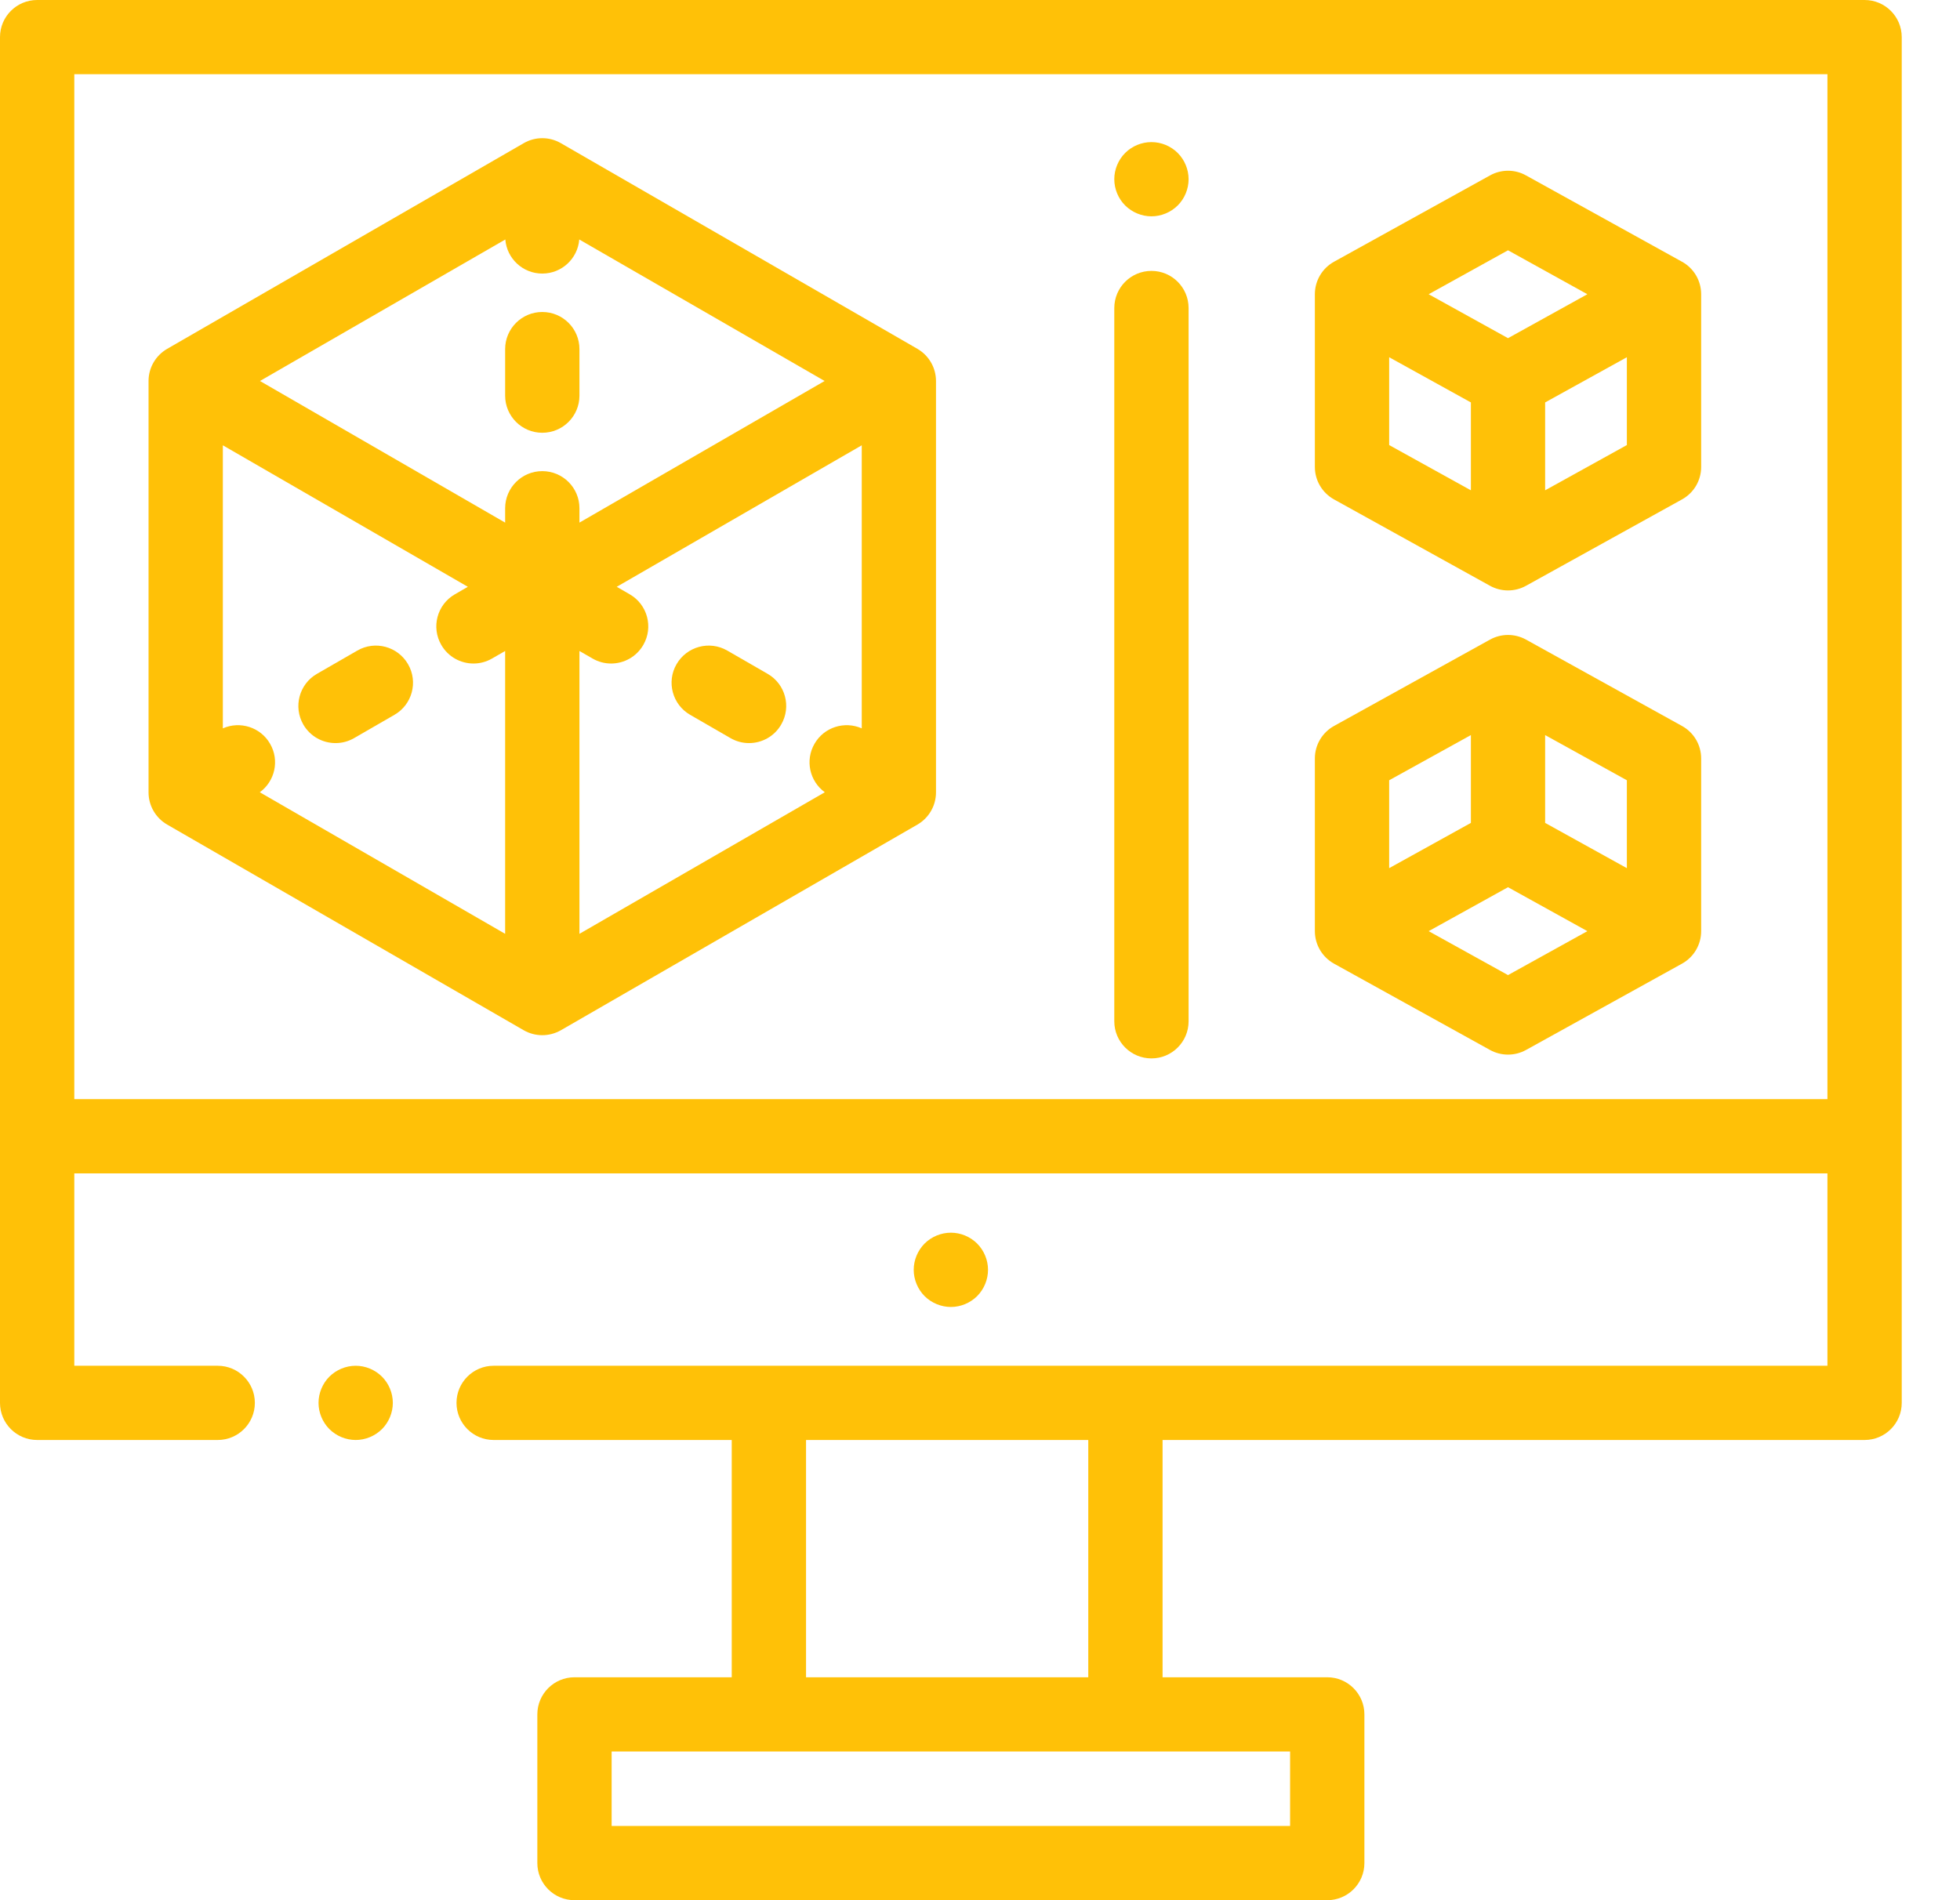 <?xml version="1.0" encoding="UTF-8"?>
<svg width="33px" height="32px" viewBox="0 0 33 32" version="1.1" xmlns="http://www.w3.org/2000/svg" xmlns:xlink="http://www.w3.org/1999/xlink">
    <!-- Generator: Sketch 52 (66869) - http://www.bohemiancoding.com/sketch -->
    <title>tech_2</title>
    <desc>Created with Sketch.</desc>
    <g id="Design" stroke="none" stroke-width="1" fill="none" fill-rule="evenodd">
        <g id="Design-V.2.0" transform="translate(-532, -2621)" fill="#ffc107" fill-rule="nonzero">
            <g id="Our-Technology" transform="translate(134, 2518)">
                <g id="2" transform="translate(398, 103)">
                    <g id="tech_2">
                        <path d="M31.394,0 L0.625,0 C0.28,0 0,0.28 0,0.625 L0,23.625 C0,23.97 0.28,24.25 0.625,24.25 L3.666,24.25 C4.011,24.25 4.291,23.97 4.291,23.625 C4.291,23.28 4.011,23 3.666,23 L1.251,23 L1.251,19.76 L30.768,19.76 L30.768,23 L8.311,23 C7.966,23 7.686,23.28 7.686,23.625 C7.686,23.97 7.966,24.25 8.311,24.25 L12.32,24.25 L12.32,28.246 L9.672,28.246 C9.327,28.246 9.047,28.526 9.047,28.871 L9.047,31.375 C9.047,31.72 9.327,32 9.672,32 L22.347,32 C22.692,32 22.972,31.72 22.972,31.375 L22.972,28.871 C22.972,28.526 22.692,28.246 22.347,28.246 L19.574,28.246 L19.574,24.25 L31.394,24.25 C31.739,24.25 32.019,23.97 32.019,23.625 L32.019,0.625 C32.019,0.28 31.739,0 31.394,0 Z M13.571,24.25 L18.323,24.25 L18.323,28.246 L13.571,28.246 L13.571,24.25 Z M21.721,29.496 L21.721,30.75 L10.298,30.75 L10.298,29.496 L21.721,29.496 Z M30.768,18.51 L1.251,18.51 L1.251,1.25 L30.768,1.25 L30.768,18.51 Z" id="Shape"></path>
                        <path d="M6.431,23.183 C6.314,23.067 6.153,23 5.989,23 C5.824,23 5.663,23.067 5.546,23.183 C5.43,23.299 5.363,23.461 5.363,23.625 C5.363,23.789 5.43,23.951 5.546,24.067 C5.663,24.183 5.824,24.25 5.989,24.25 C6.153,24.25 6.314,24.183 6.431,24.067 C6.547,23.951 6.614,23.789 6.614,23.625 C6.614,23.461 6.547,23.299 6.431,23.183 Z" id="Shape"></path>
                        <path d="M16.452,20.942 C16.335,20.826 16.174,20.759 16.01,20.759 C15.845,20.759 15.684,20.826 15.567,20.942 C15.451,21.059 15.384,21.22 15.384,21.384 C15.384,21.549 15.451,21.71 15.567,21.827 C15.684,21.943 15.845,22.01 16.01,22.01 C16.174,22.01 16.335,21.943 16.452,21.827 C16.568,21.71 16.635,21.549 16.635,21.384 C16.635,21.22 16.568,21.059 16.452,20.942 Z" id="Shape"></path>
                        <path d="M9.13,5.254 C8.785,5.254 8.505,5.534 8.505,5.879 L8.505,6.663 C8.505,7.008 8.785,7.288 9.13,7.288 C9.476,7.288 9.756,7.008 9.756,6.663 L9.756,5.879 C9.756,5.534 9.476,5.254 9.13,5.254 Z" id="Shape"></path>
                        <path d="M15.447,5.875 L9.443,2.411 C9.25,2.299 9.011,2.299 8.818,2.411 L2.814,5.875 C2.621,5.987 2.501,6.193 2.501,6.416 L2.501,13.344 C2.501,13.568 2.621,13.774 2.814,13.886 L8.818,17.35 C8.914,17.405 9.022,17.433 9.13,17.433 C9.238,17.433 9.346,17.405 9.443,17.35 L15.447,13.886 C15.64,13.774 15.759,13.568 15.759,13.344 L15.759,6.416 C15.759,6.193 15.64,5.987 15.447,5.875 Z M8.505,15.726 L4.374,13.342 C4.63,13.156 4.709,12.804 4.547,12.525 C4.386,12.245 4.041,12.138 3.752,12.266 L3.752,7.499 L7.877,9.882 L7.659,10.008 C7.36,10.18 7.257,10.562 7.43,10.861 C7.546,11.062 7.756,11.174 7.972,11.174 C8.078,11.174 8.186,11.147 8.284,11.09 L8.505,10.963 L8.505,15.726 Z M9.13,7.934 C8.785,7.934 8.505,8.214 8.505,8.559 L8.505,8.801 L4.377,6.416 L8.508,4.033 C8.533,4.354 8.802,4.607 9.13,4.607 C9.459,4.607 9.727,4.354 9.753,4.033 L13.884,6.416 L9.756,8.801 L9.756,8.559 C9.756,8.214 9.476,7.934 9.13,7.934 Z M14.509,12.266 C14.22,12.138 13.875,12.245 13.714,12.525 C13.552,12.804 13.631,13.156 13.887,13.342 L9.756,15.726 L9.756,10.963 L9.977,11.09 C10.075,11.147 10.183,11.174 10.289,11.174 C10.505,11.174 10.715,11.062 10.831,10.861 C11.004,10.562 10.901,10.18 10.602,10.008 L10.384,9.882 L14.509,7.499 L14.509,12.266 Z" id="Shape"></path>
                        <path d="M12.925,11.348 L12.245,10.956 C11.946,10.783 11.564,10.886 11.391,11.185 C11.218,11.483 11.321,11.866 11.62,12.038 L12.299,12.43 C12.398,12.487 12.505,12.514 12.611,12.514 C12.827,12.514 13.038,12.402 13.153,12.201 C13.326,11.903 13.224,11.52 12.925,11.348 Z" id="Shape"></path>
                        <path d="M6.87,11.185 C6.697,10.886 6.315,10.783 6.016,10.956 L5.336,11.348 C5.037,11.52 4.935,11.903 5.107,12.202 C5.223,12.402 5.433,12.514 5.65,12.514 C5.756,12.514 5.863,12.487 5.962,12.43 L6.641,12.038 C6.94,11.866 7.043,11.484 6.87,11.185 Z" id="Shape"></path>
                        <path d="M19.387,4.562 C19.041,4.562 18.761,4.842 18.761,5.188 L18.761,17.199 C18.761,17.544 19.041,17.824 19.387,17.824 C19.732,17.824 20.012,17.544 20.012,17.199 L20.012,5.188 C20.012,4.842 19.732,4.562 19.387,4.562 Z" id="Shape"></path>
                        <path d="M19.829,2.576 C19.712,2.459 19.551,2.393 19.387,2.393 C19.222,2.393 19.061,2.459 18.944,2.576 C18.828,2.692 18.761,2.853 18.761,3.018 C18.761,3.183 18.828,3.344 18.944,3.46 C19.061,3.576 19.222,3.643 19.387,3.643 C19.551,3.643 19.712,3.576 19.829,3.46 C19.945,3.344 20.012,3.183 20.012,3.018 C20.012,2.853 19.945,2.692 19.829,2.576 Z" id="Shape"></path>
                        <path d="M28.32,12.226 L25.693,10.771 C25.505,10.667 25.276,10.667 25.087,10.771 L22.46,12.226 C22.262,12.336 22.138,12.545 22.138,12.772 L22.138,15.681 C22.138,15.908 22.262,16.118 22.46,16.228 L25.087,17.682 C25.181,17.734 25.286,17.76 25.39,17.76 C25.495,17.76 25.599,17.734 25.693,17.682 L28.32,16.228 C28.519,16.118 28.642,15.908 28.642,15.681 L28.642,12.772 C28.642,12.545 28.519,12.336 28.32,12.226 Z M23.389,13.14 L24.765,12.379 L24.765,13.858 L23.389,14.62 L23.389,13.14 Z M25.39,16.421 L24.054,15.681 L25.39,14.941 L26.726,15.681 L25.39,16.421 Z M27.391,14.62 L26.015,13.858 L26.015,12.379 L27.391,13.14 L27.391,14.62 Z" id="Shape"></path>
                        <path d="M28.32,4.408 L25.693,2.954 C25.505,2.849 25.276,2.849 25.087,2.954 L22.46,4.408 C22.262,4.518 22.138,4.727 22.138,4.955 L22.138,7.864 C22.138,8.091 22.262,8.3 22.46,8.41 L25.087,9.865 C25.181,9.917 25.286,9.943 25.39,9.943 C25.495,9.943 25.599,9.917 25.693,9.865 L28.32,8.41 C28.519,8.3 28.642,8.091 28.642,7.864 L28.642,4.955 C28.642,4.727 28.519,4.518 28.32,4.408 Z M24.765,8.257 L23.389,7.495 L23.389,6.016 L24.765,6.777 L24.765,8.257 Z M25.39,5.695 L24.054,4.955 L25.39,4.215 L26.726,4.955 L25.39,5.695 Z M27.391,7.495 L26.015,8.257 L26.015,6.777 L27.391,6.016 L27.391,7.495 Z" id="Shape"></path>
                    </g>
                </g>
            </g>
        </g>
    </g>
</svg>